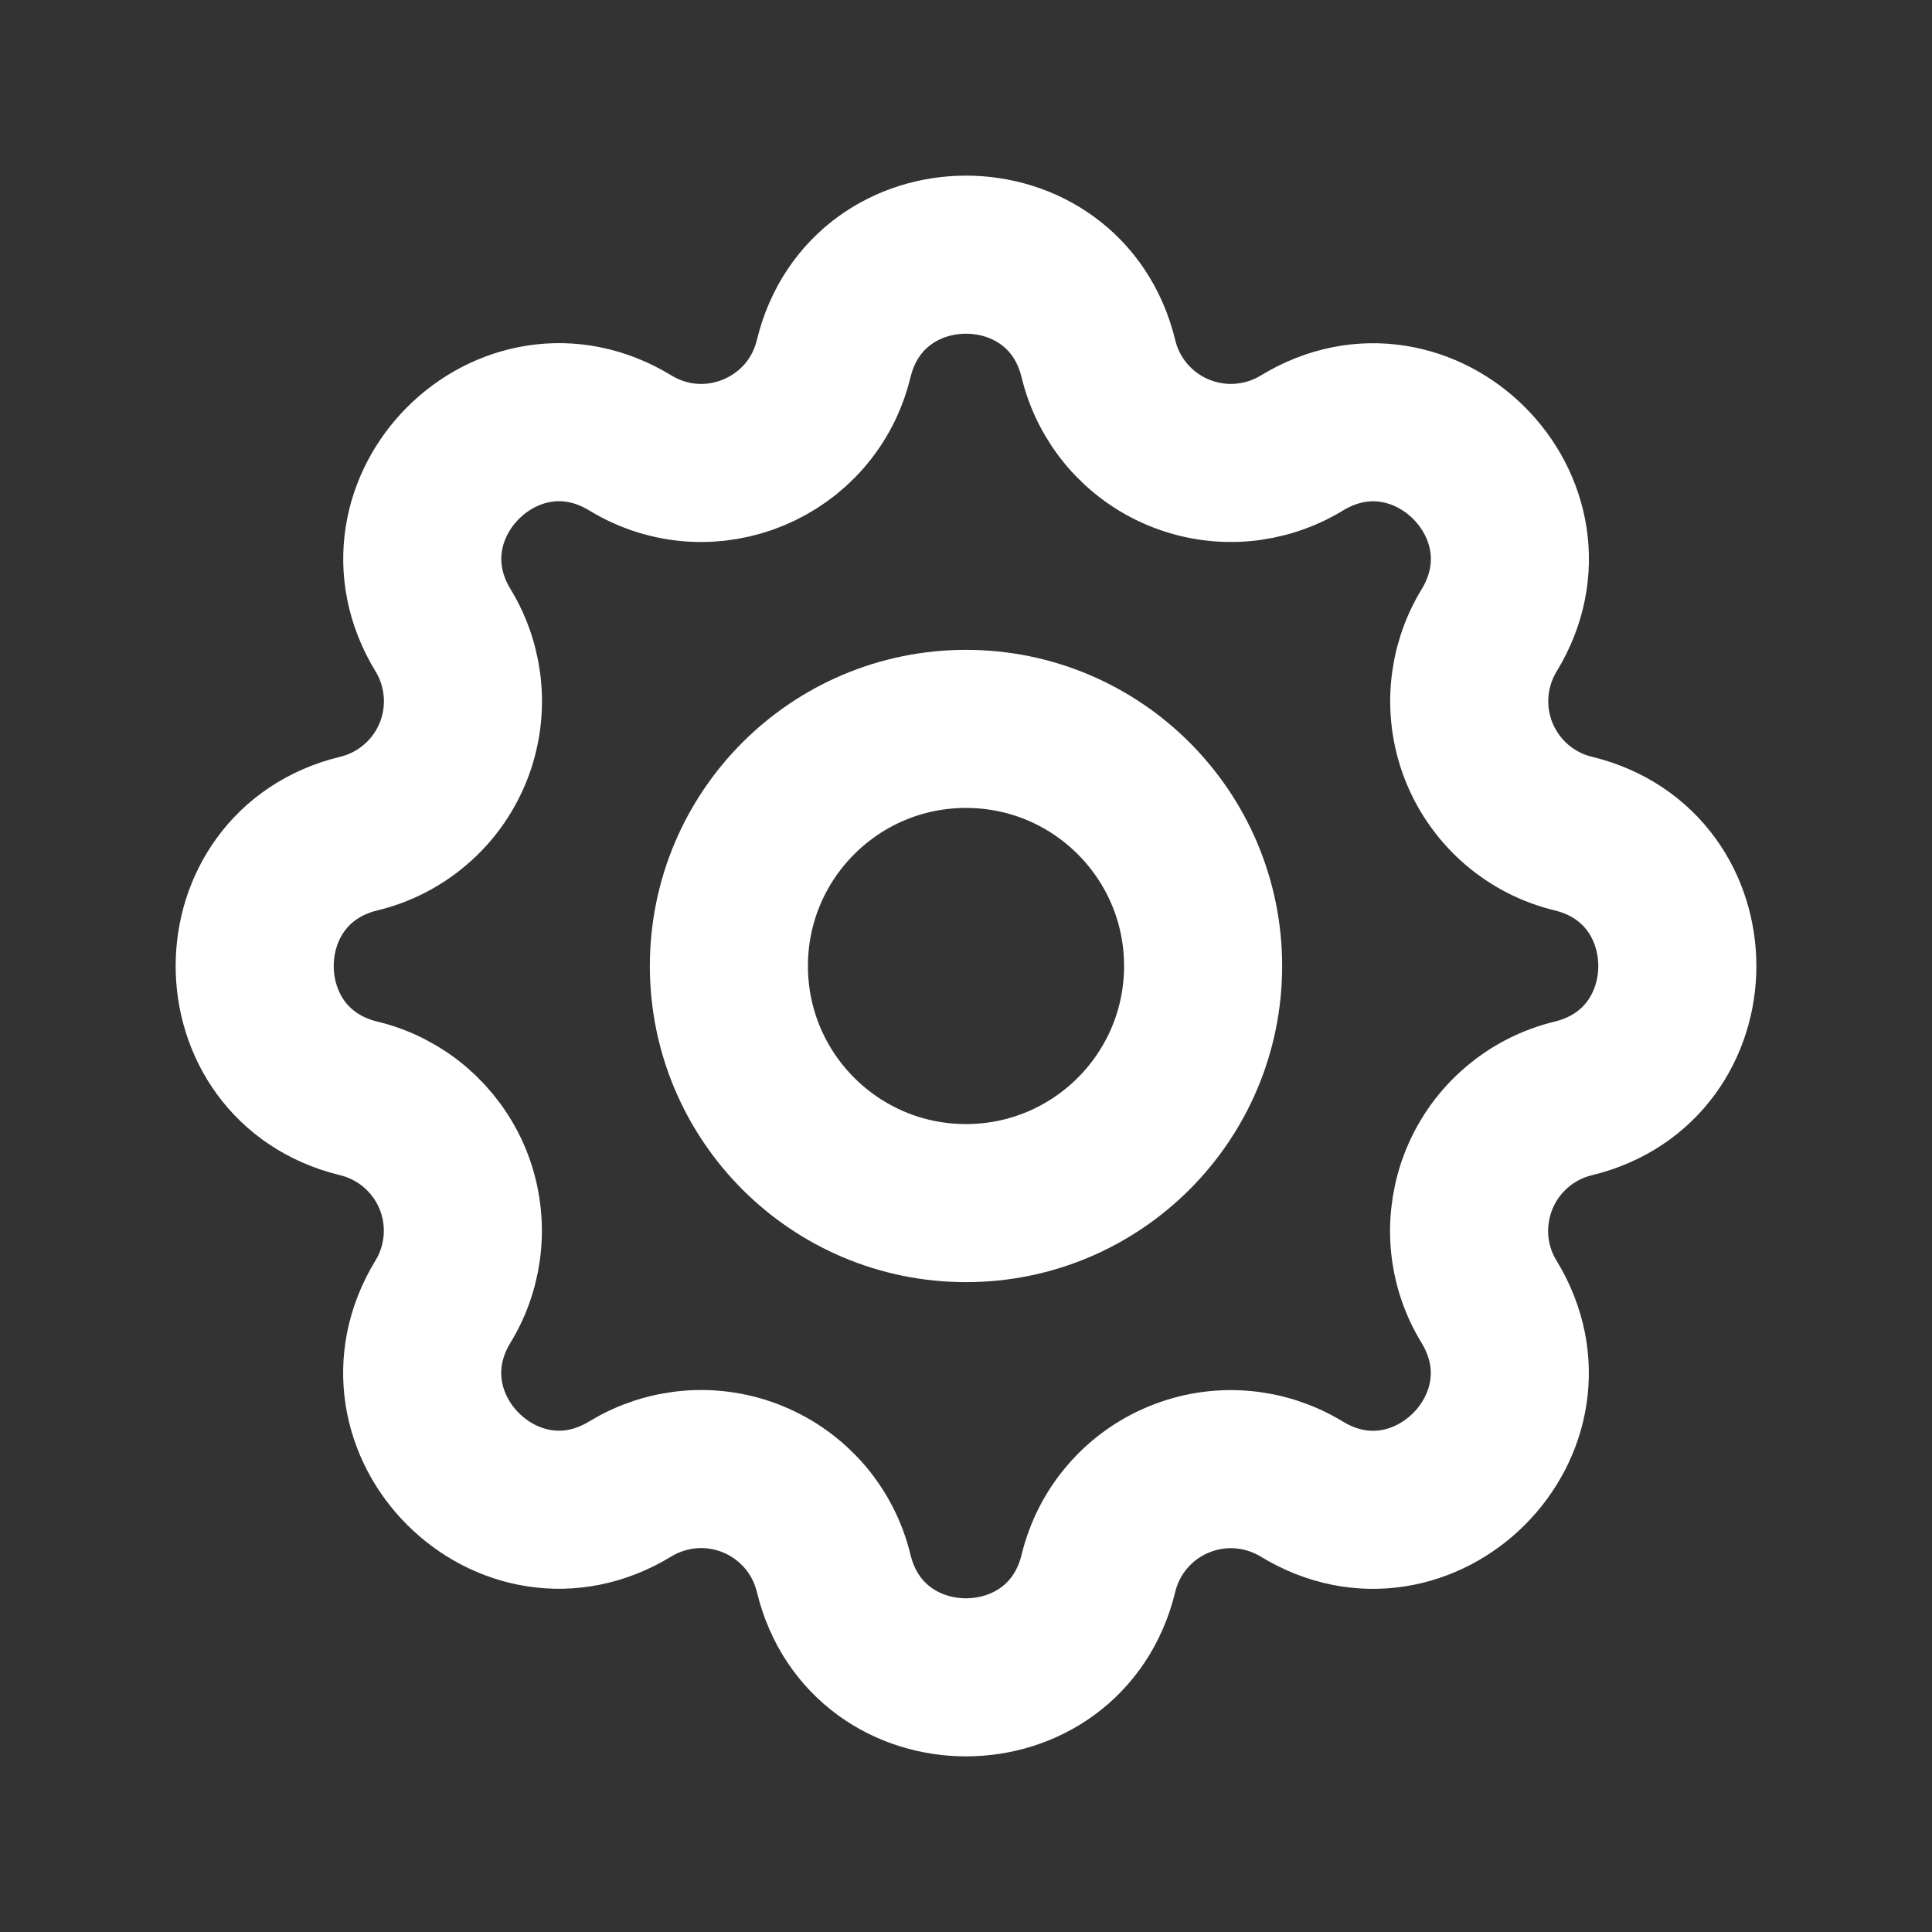 <svg width="22" height="22" viewBox="0 0 22 22" fill="none" xmlns="http://www.w3.org/2000/svg">
<rect x="0" y="0" width="22" height="22" fill="#333333" stroke="none"/>
<g clip-path="url(#clip0_283_19)">
<mask id="mask0_283_19" style="mask-type:luminance" maskUnits="userSpaceOnUse" x="0" y="0" width="22" height="22">
<path d="M21.8 0.2H0.2V21.8H21.8V0.2Z" fill="white"/>
</mask>
<g mask="url(#mask0_283_19)">
<path d="M9.493 4.085C9.876 2.505 12.124 2.505 12.508 4.085C12.565 4.323 12.678 4.543 12.837 4.729C12.996 4.914 13.196 5.06 13.422 5.153C13.648 5.247 13.892 5.286 14.136 5.267C14.379 5.248 14.615 5.172 14.824 5.045C16.212 4.199 17.803 5.788 16.957 7.178C16.83 7.386 16.754 7.622 16.735 7.865C16.716 8.108 16.755 8.353 16.848 8.578C16.942 8.804 17.087 9.004 17.272 9.163C17.458 9.322 17.678 9.435 17.915 9.492C19.495 9.876 19.495 12.124 17.915 12.508C17.678 12.565 17.457 12.678 17.272 12.837C17.086 12.995 16.941 13.196 16.847 13.422C16.754 13.647 16.715 13.892 16.733 14.135C16.752 14.379 16.828 14.615 16.956 14.823C17.802 16.212 16.212 17.802 14.823 16.956C14.614 16.829 14.379 16.753 14.135 16.734C13.892 16.715 13.648 16.754 13.422 16.848C13.196 16.941 12.996 17.086 12.837 17.272C12.678 17.457 12.566 17.677 12.508 17.915C12.124 19.495 9.876 19.495 9.493 17.915C9.435 17.677 9.323 17.457 9.164 17.271C9.005 17.086 8.804 16.94 8.579 16.847C8.353 16.753 8.109 16.714 7.865 16.733C7.621 16.752 7.386 16.828 7.177 16.955C5.788 17.801 4.198 16.212 5.044 14.822C5.171 14.614 5.247 14.378 5.266 14.135C5.285 13.892 5.246 13.647 5.153 13.421C5.059 13.196 4.914 12.996 4.729 12.837C4.543 12.678 4.323 12.565 4.086 12.508C2.505 12.124 2.505 9.876 4.086 9.492C4.323 9.435 4.544 9.322 4.729 9.163C4.915 9.005 5.06 8.804 5.154 8.578C5.247 8.353 5.286 8.108 5.267 7.865C5.248 7.621 5.172 7.385 5.045 7.177C4.199 5.788 5.788 4.198 7.178 5.044C8.078 5.591 9.244 5.107 9.493 4.085Z" stroke="white" stroke-width="1.8" stroke-linecap="round" stroke-linejoin="round"/>
<path d="M11 13.7C12.491 13.7 13.7 12.491 13.7 11C13.7 9.509 12.491 8.3 11 8.3C9.509 8.3 8.3 9.509 8.3 11C8.3 12.491 9.509 13.7 11 13.7Z" stroke="white" stroke-width="1.8" stroke-linecap="round" stroke-linejoin="round"/>
</g>
</g>
<defs>
<clipPath id="clip0_283_19">
<rect width="21.6" height="21.6" fill="white" transform="translate(0.2 0.2)"/>
</clipPath>
</defs>
</svg>
